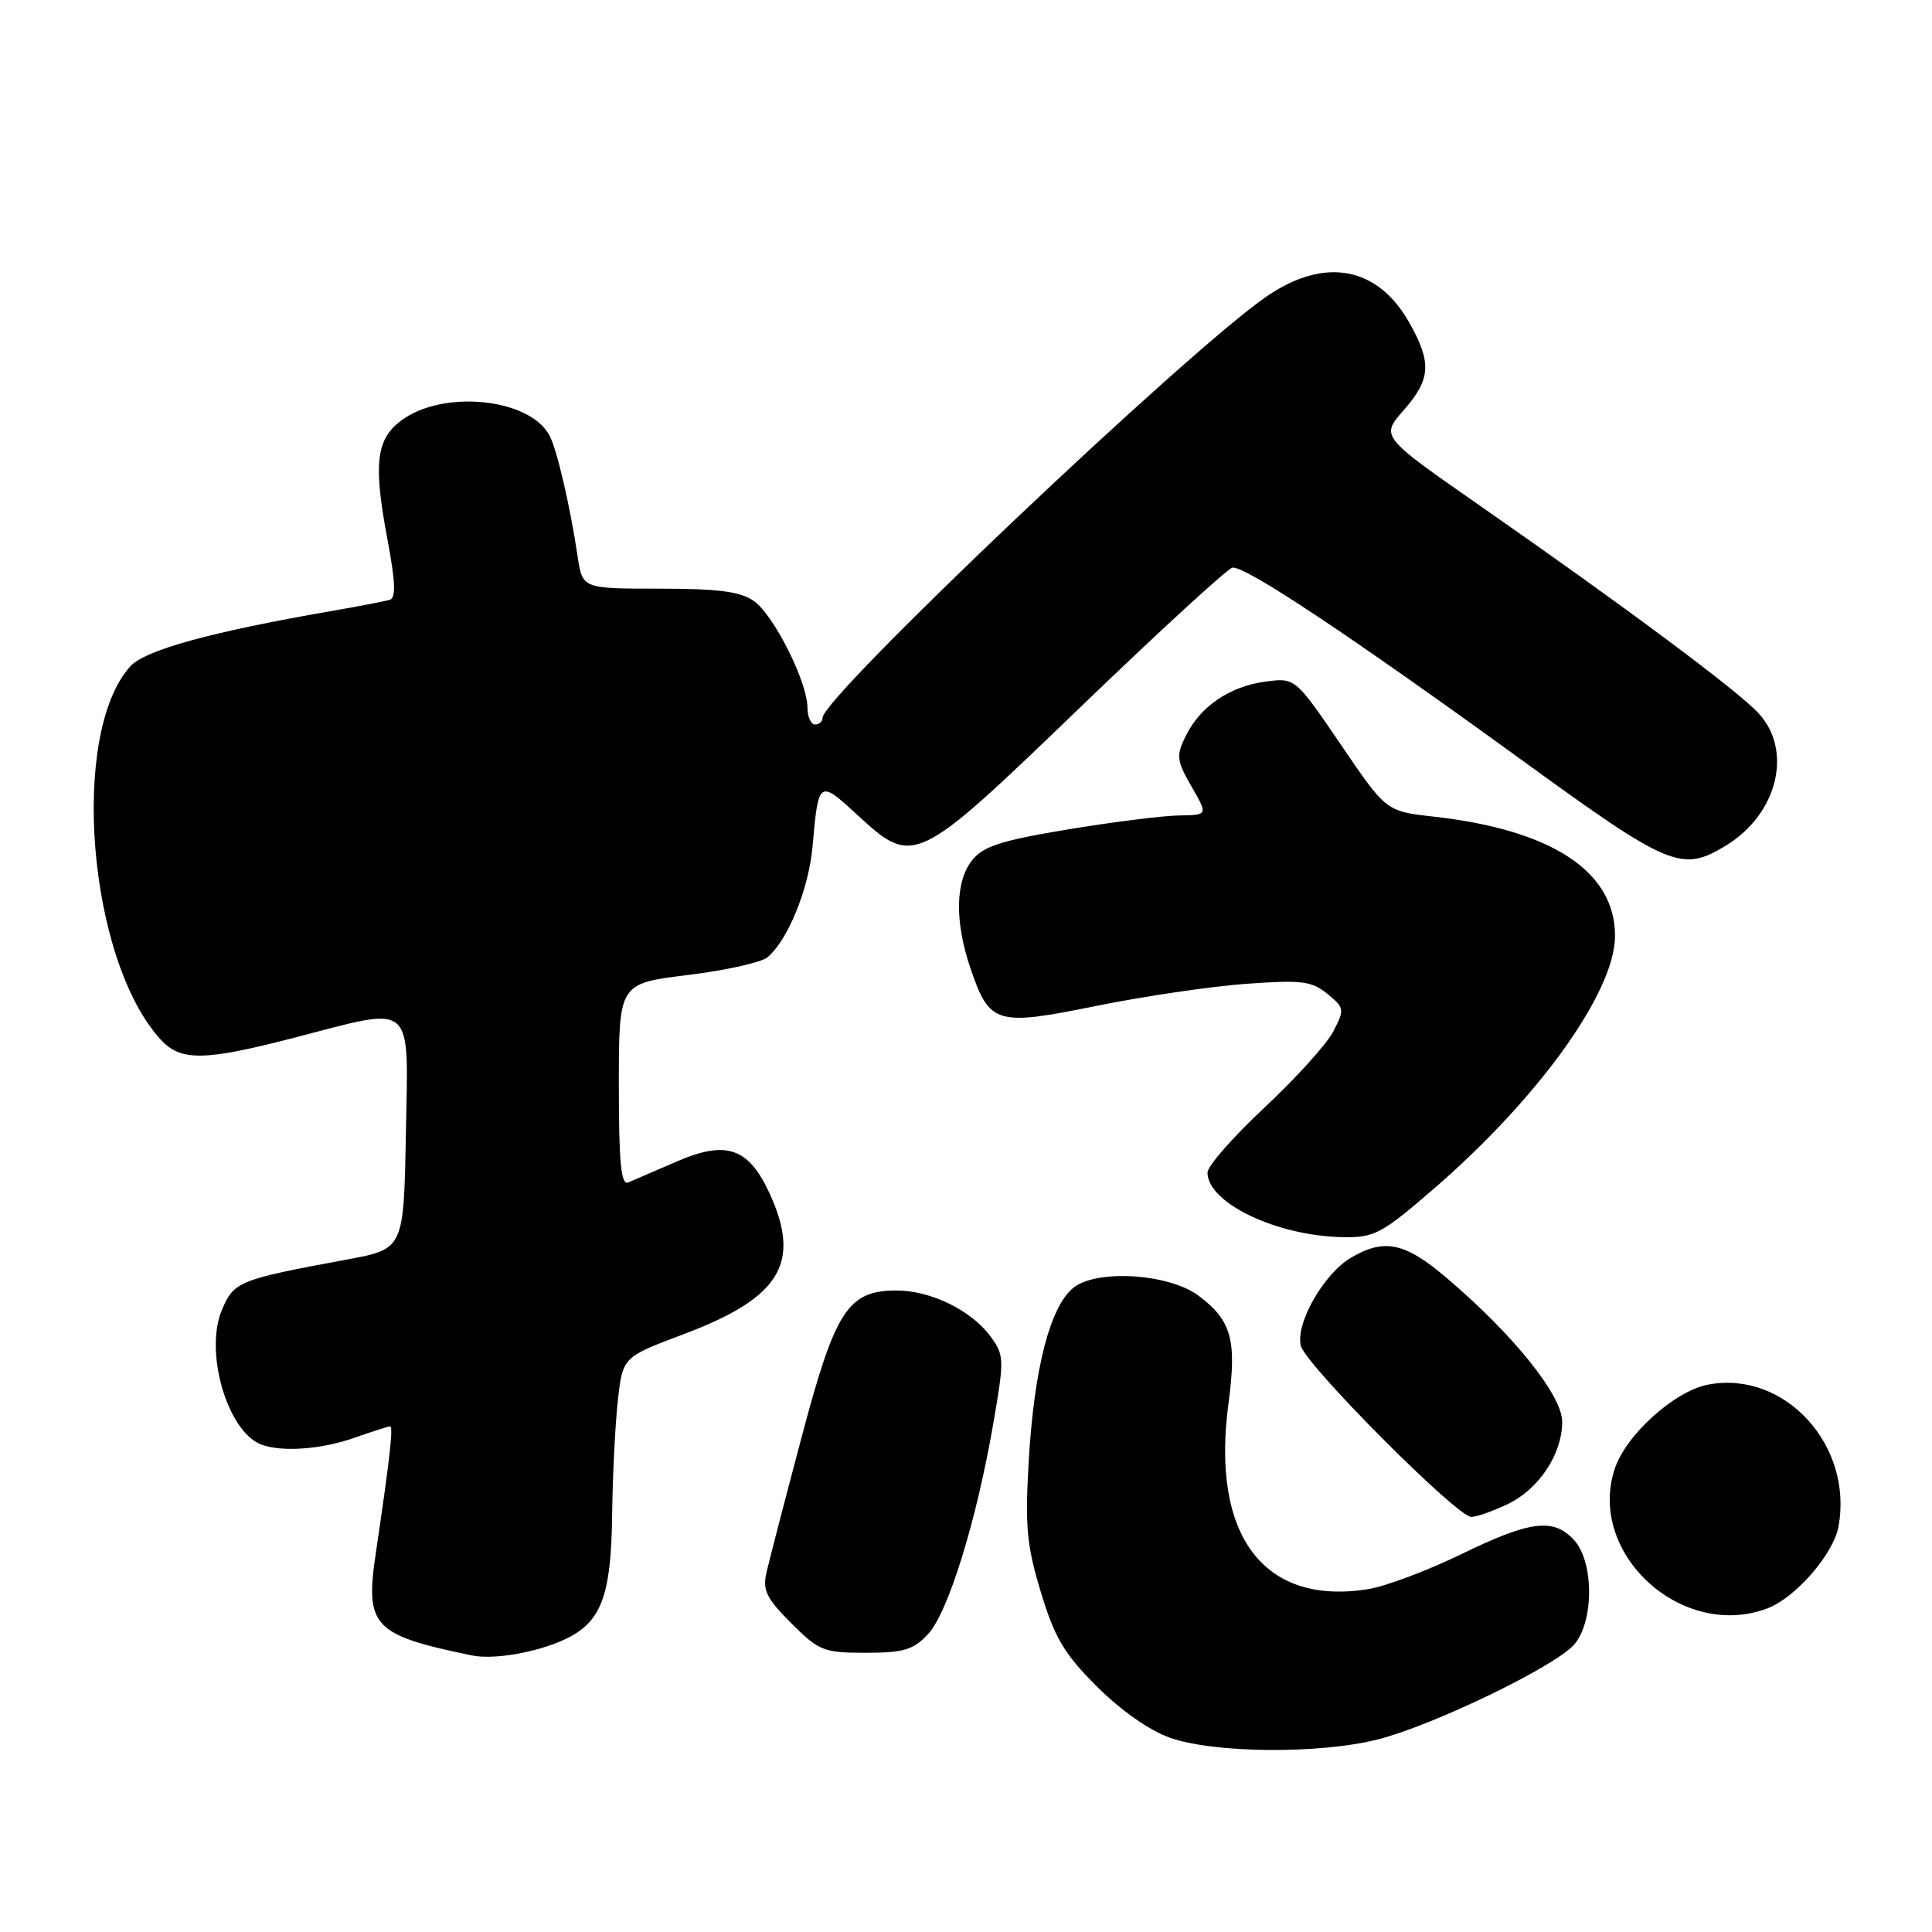 <?xml version="1.0" encoding="UTF-8" standalone="no"?>
<!DOCTYPE svg PUBLIC "-//W3C//DTD SVG 1.1//EN" "http://www.w3.org/Graphics/SVG/1.1/DTD/svg11.dtd" >
<svg xmlns="http://www.w3.org/2000/svg" xmlns:xlink="http://www.w3.org/1999/xlink" version="1.1" viewBox="0 0 256 256">
 <g >
 <path fill="currentColor"
d=" M 182.54 230.49 C 189.82 228.65 205.86 220.92 208.54 217.96 C 211.21 215.00 211.24 207.03 208.60 204.10 C 205.87 201.09 202.81 201.47 193.60 205.95 C 189.14 208.12 183.59 210.20 181.29 210.57 C 167.43 212.79 160.43 203.48 162.78 185.96 C 163.91 177.51 163.18 174.93 158.76 171.65 C 154.82 168.74 145.26 168.16 142.21 170.65 C 139.13 173.16 137.02 181.38 136.31 193.62 C 135.81 202.29 136.04 204.78 137.93 211.00 C 139.76 217.04 141.02 219.16 145.35 223.48 C 148.50 226.63 152.32 229.31 155.03 230.26 C 160.85 232.32 174.86 232.44 182.54 230.49 Z  M 74.79 217.25 C 79.65 215.01 80.98 211.55 81.11 200.80 C 81.17 195.68 81.51 188.87 81.86 185.66 C 82.50 179.83 82.50 179.83 90.50 176.82 C 103.35 172.00 106.19 167.42 102.03 158.25 C 99.23 152.09 96.28 151.05 89.71 153.89 C 86.84 155.13 83.94 156.39 83.25 156.68 C 82.29 157.09 82.00 154.14 82.00 143.77 C 82.00 130.32 82.00 130.32 91.10 129.20 C 96.10 128.59 100.86 127.53 101.67 126.86 C 104.40 124.60 107.17 117.79 107.67 112.12 C 108.44 103.37 108.53 103.31 113.49 107.88 C 121.09 114.89 121.24 114.81 143.11 93.75 C 153.53 83.71 162.61 75.38 163.29 75.22 C 164.86 74.87 178.91 84.21 201.82 100.84 C 221.25 114.95 222.84 115.61 228.70 112.04 C 235.56 107.86 237.61 99.42 232.98 94.47 C 230.12 91.41 215.37 80.43 196.22 67.09 C 182.93 57.84 182.93 57.84 185.97 54.39 C 189.59 50.26 189.74 48.08 186.76 42.79 C 182.55 35.29 175.53 33.99 167.82 39.29 C 157.35 46.47 109.00 92.35 109.00 95.10 C 109.00 95.60 108.55 96.00 108.00 96.00 C 107.45 96.00 107.00 94.99 106.99 93.75 C 106.98 90.34 102.52 81.47 99.88 79.63 C 98.10 78.38 95.17 78.00 87.37 78.00 C 77.18 78.00 77.18 78.00 76.54 73.75 C 75.56 67.14 73.83 59.68 72.84 57.76 C 70.26 52.77 58.75 51.57 53.18 55.71 C 49.83 58.20 49.45 61.46 51.34 71.47 C 52.40 77.11 52.48 79.23 51.64 79.48 C 51.01 79.67 47.58 80.33 44.00 80.95 C 27.95 83.73 19.23 86.13 17.26 88.30 C 9.20 97.22 11.65 127.23 21.29 137.75 C 23.94 140.64 27.04 140.60 39.00 137.50 C 55.13 133.32 54.10 132.43 53.78 150.25 C 53.50 165.50 53.50 165.50 46.00 166.89 C 31.58 169.56 30.98 169.80 29.39 173.61 C 27.06 179.18 30.14 189.69 34.60 191.40 C 37.31 192.44 42.59 192.06 47.00 190.50 C 49.34 189.68 51.45 189.00 51.69 189.00 C 52.14 189.00 51.65 193.30 49.80 205.77 C 48.35 215.51 49.41 216.64 62.50 219.35 C 65.40 219.95 71.00 218.99 74.79 217.25 Z  M 122.96 216.54 C 125.62 213.71 129.38 201.59 131.62 188.60 C 133.09 180.09 133.07 179.57 131.26 177.10 C 128.72 173.64 123.35 171.00 118.81 171.00 C 112.35 171.00 110.68 173.58 106.20 190.50 C 104.01 198.75 101.93 206.77 101.57 208.33 C 101.02 210.72 101.54 211.77 104.84 215.08 C 108.53 218.76 109.13 219.00 114.71 219.00 C 119.73 219.00 121.01 218.62 122.96 216.54 Z  M 234.21 213.11 C 237.91 211.70 242.92 205.95 243.60 202.32 C 245.62 191.55 236.50 181.56 226.38 183.46 C 221.91 184.29 215.45 190.11 213.96 194.63 C 210.25 205.87 222.90 217.41 234.21 213.11 Z  M 199.72 199.33 C 203.90 197.35 206.99 192.70 207.00 188.41 C 207.00 184.91 200.64 176.96 191.77 169.40 C 186.18 164.62 183.44 164.04 179.00 166.66 C 175.39 168.79 171.63 175.40 172.37 178.33 C 173.00 180.86 193.06 201.00 194.95 201.00 C 195.64 201.00 197.78 200.25 199.72 199.33 Z  M 189.95 157.55 C 203.91 145.48 214.00 131.41 214.00 124.01 C 214.00 115.46 205.62 109.95 189.91 108.20 C 183.67 107.50 183.67 107.50 177.65 98.64 C 171.62 89.79 171.62 89.79 167.65 90.32 C 162.91 90.96 159.02 93.62 157.10 97.55 C 155.83 100.14 155.90 100.77 157.88 104.21 C 160.06 108.00 160.06 108.00 156.28 108.05 C 154.20 108.07 147.59 108.90 141.58 109.89 C 132.74 111.35 130.32 112.12 128.83 113.96 C 126.57 116.76 126.48 122.11 128.60 128.33 C 131.11 135.72 132.02 135.99 145.19 133.30 C 151.41 132.04 160.32 130.72 165.00 130.37 C 172.48 129.83 173.78 129.98 175.87 131.68 C 178.15 133.54 178.18 133.75 176.67 136.67 C 175.81 138.34 171.70 142.88 167.55 146.76 C 163.40 150.64 160.00 154.51 160.00 155.37 C 160.00 159.41 169.23 163.80 178.00 163.93 C 182.14 163.99 183.10 163.47 189.95 157.55 Z "/>
</g>
</svg>